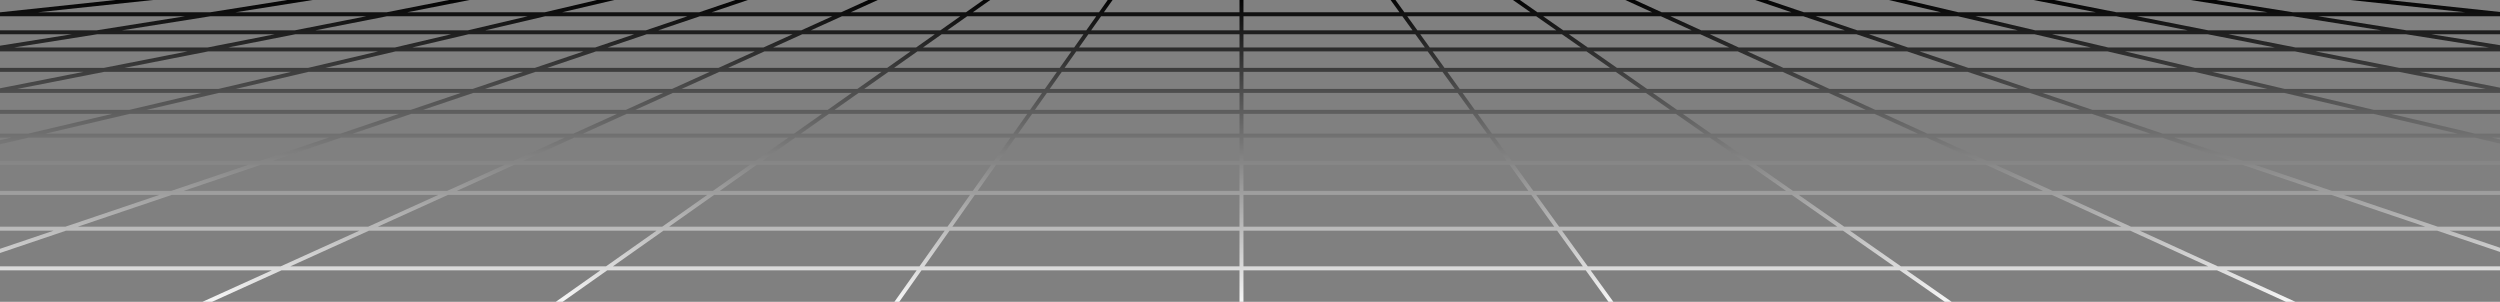 <svg xmlns="http://www.w3.org/2000/svg" fill="none" width="2518" height="304"><rect width="100%" height="100%" fill="#808080" stroke="none"/><path stroke="url(#a)" stroke-width="4" d="M1250.42 315.839V-6m380.66 321.839L1400.15-4.054M895.135 315.517 1121-4.054m857.76 319.571L1521.96-3.73M546.193 316 999.183-3.73M2332.77 315.678 1633.62-3.73M183.294 315.517 887.522-3.73M2529.45 255.509l-766.4-259.24M-8.307 255.51 758.096-3.731M2529.45 145.264 1892.47-4.379M-8.307 145.263 628.671-4.379M2524.38 91.6 2034.59-4.703M-3.231 91.6 486.556-4.703M2531.99 49.771l-342.6-54.474M-10.844 49.771 331.753-4.703M2524.38 14.752 2341.66-4.703M-3.23 14.752 179.487-4.703M-8.307 270.262H2526.91M-7.038 230.329H2529.45M-.693 194.272H2529.45M-13.99 163.908h2542.17M-13.99 112.676h2542.17M-.693 136.599H2530.72m-2531.413-45H2523.11M-13.99 49.772h2543.44M-13.99 70.361h2539.63M-5.769 32.521H2524.38M-4.5 14.363h2532.68"/><defs><linearGradient id="a" x1="1259" x2="1259" y1="316" y2="-6" gradientUnits="userSpaceOnUse"><stop stop-color="#FFFFFF" style="stop-color:#FFFFFF;stop-opacity:1"/><stop offset="1" stop-color="#6767FF" style="stop-color:#6767ff;stop-color:color(display-p3 .404 .404 1);stop-opacity:1"/></linearGradient></defs></svg>